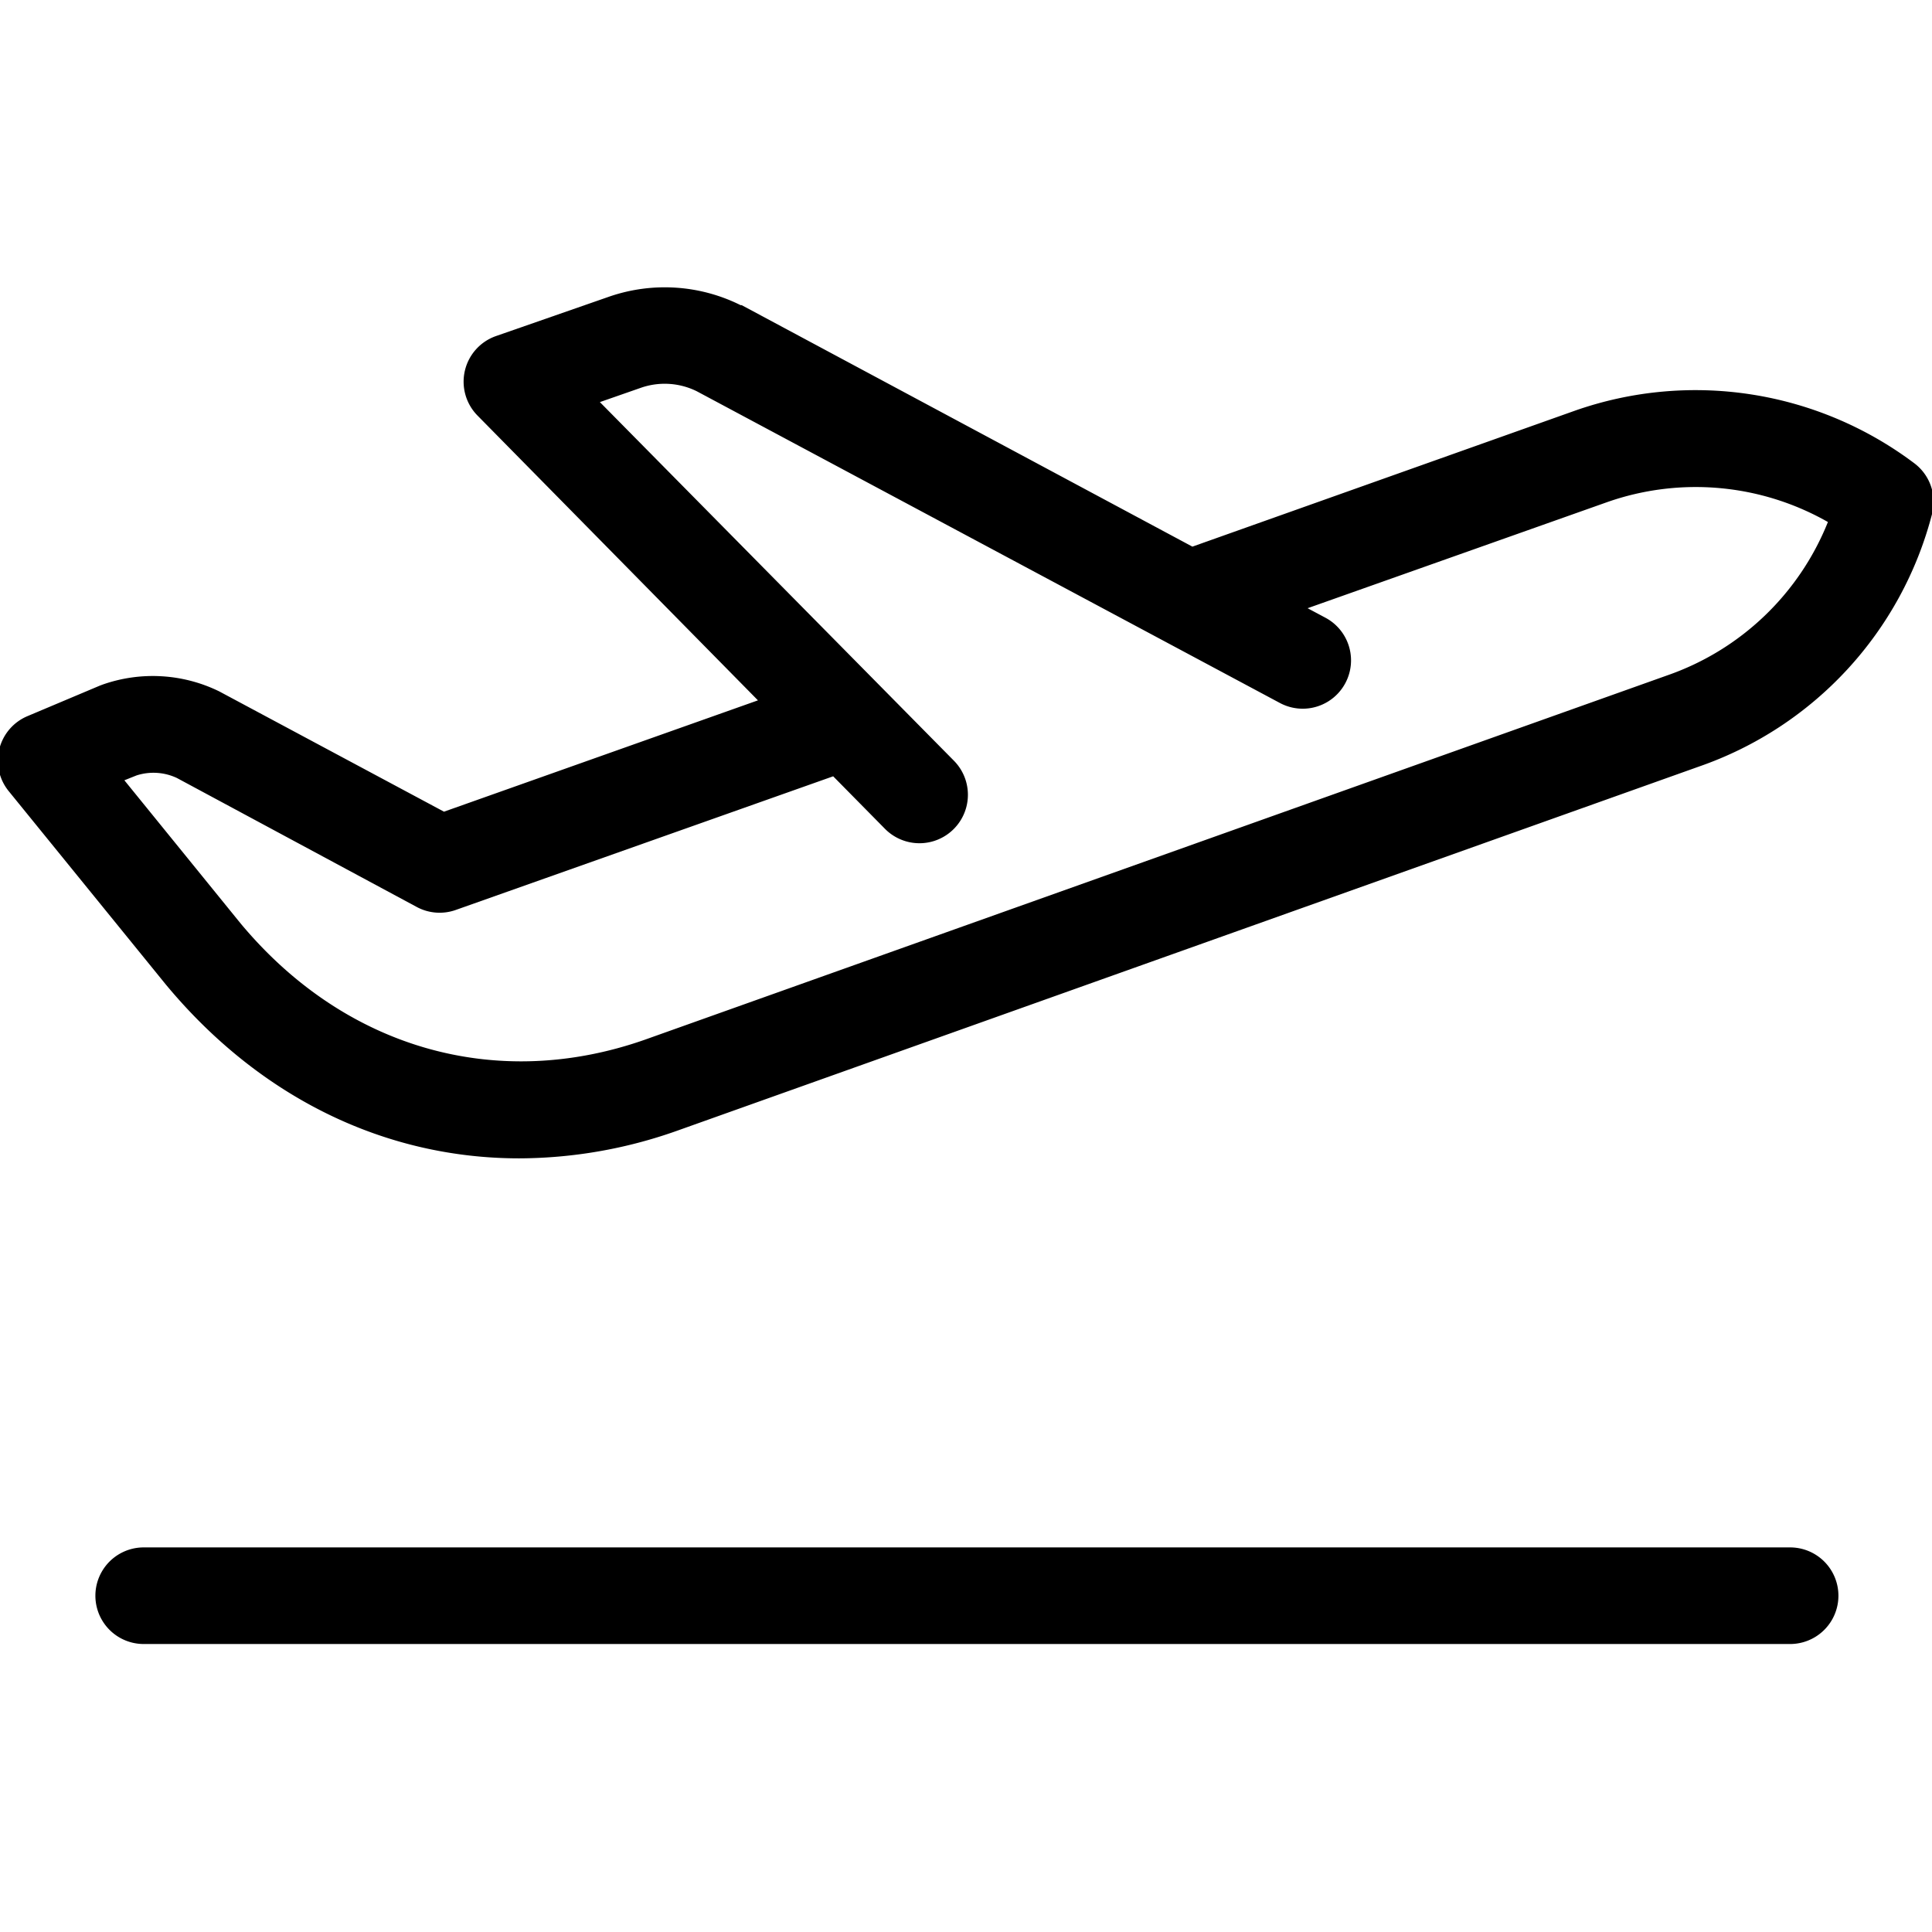 <svg xmlns="http://www.w3.org/2000/svg" viewBox="0 0 160 160"><path d="M158.54 38.37A30.14 30.14 0 0 0 130.46 34L98.75 45.27l-37.33-20h-.09a14.09 14.09 0 0 0-10.86-.71l-9.39 3.27a4 4 0 0 0-1.54 6.58L62.77 58l-26 9.22-18.48-9.89-.15-.08a12.52 12.52 0 0 0-9.63-.56l-.24.09-6 2.53a4 4 0 0 0-1.54 6.22l13 16C21.59 91 32 95.93 43 95.93a39.38 39.38 0 0 0 13-2.26l84.71-30.19A30.13 30.13 0 0 0 160 42.58a4 4 0 0 0-1.46-4.21zm-20.46 17.56L53.36 86.12c-12.32 4.3-24.83.68-33.43-9.64L10.3 64.62l1-.4a4.58 4.58 0 0 1 3.35.21l19.86 10.68a4 4 0 0 0 3.23.25L69 64.29l4.29 4.35A4 4 0 1 0 79 63L49.68 33.3l3.41-1.19a6 6 0 0 1 4.61.29L106 58.22a4 4 0 0 0 3.77-7.06l-1.48-.79 24.82-8.79a22.14 22.14 0 0 1 18.27 1.65 22.16 22.16 0 0 1-13.3 12.7zm10.17 72.22H11.9a4 4 0 0 0 0 8h136.35a4 4 0 0 0 0-8z"/></svg>